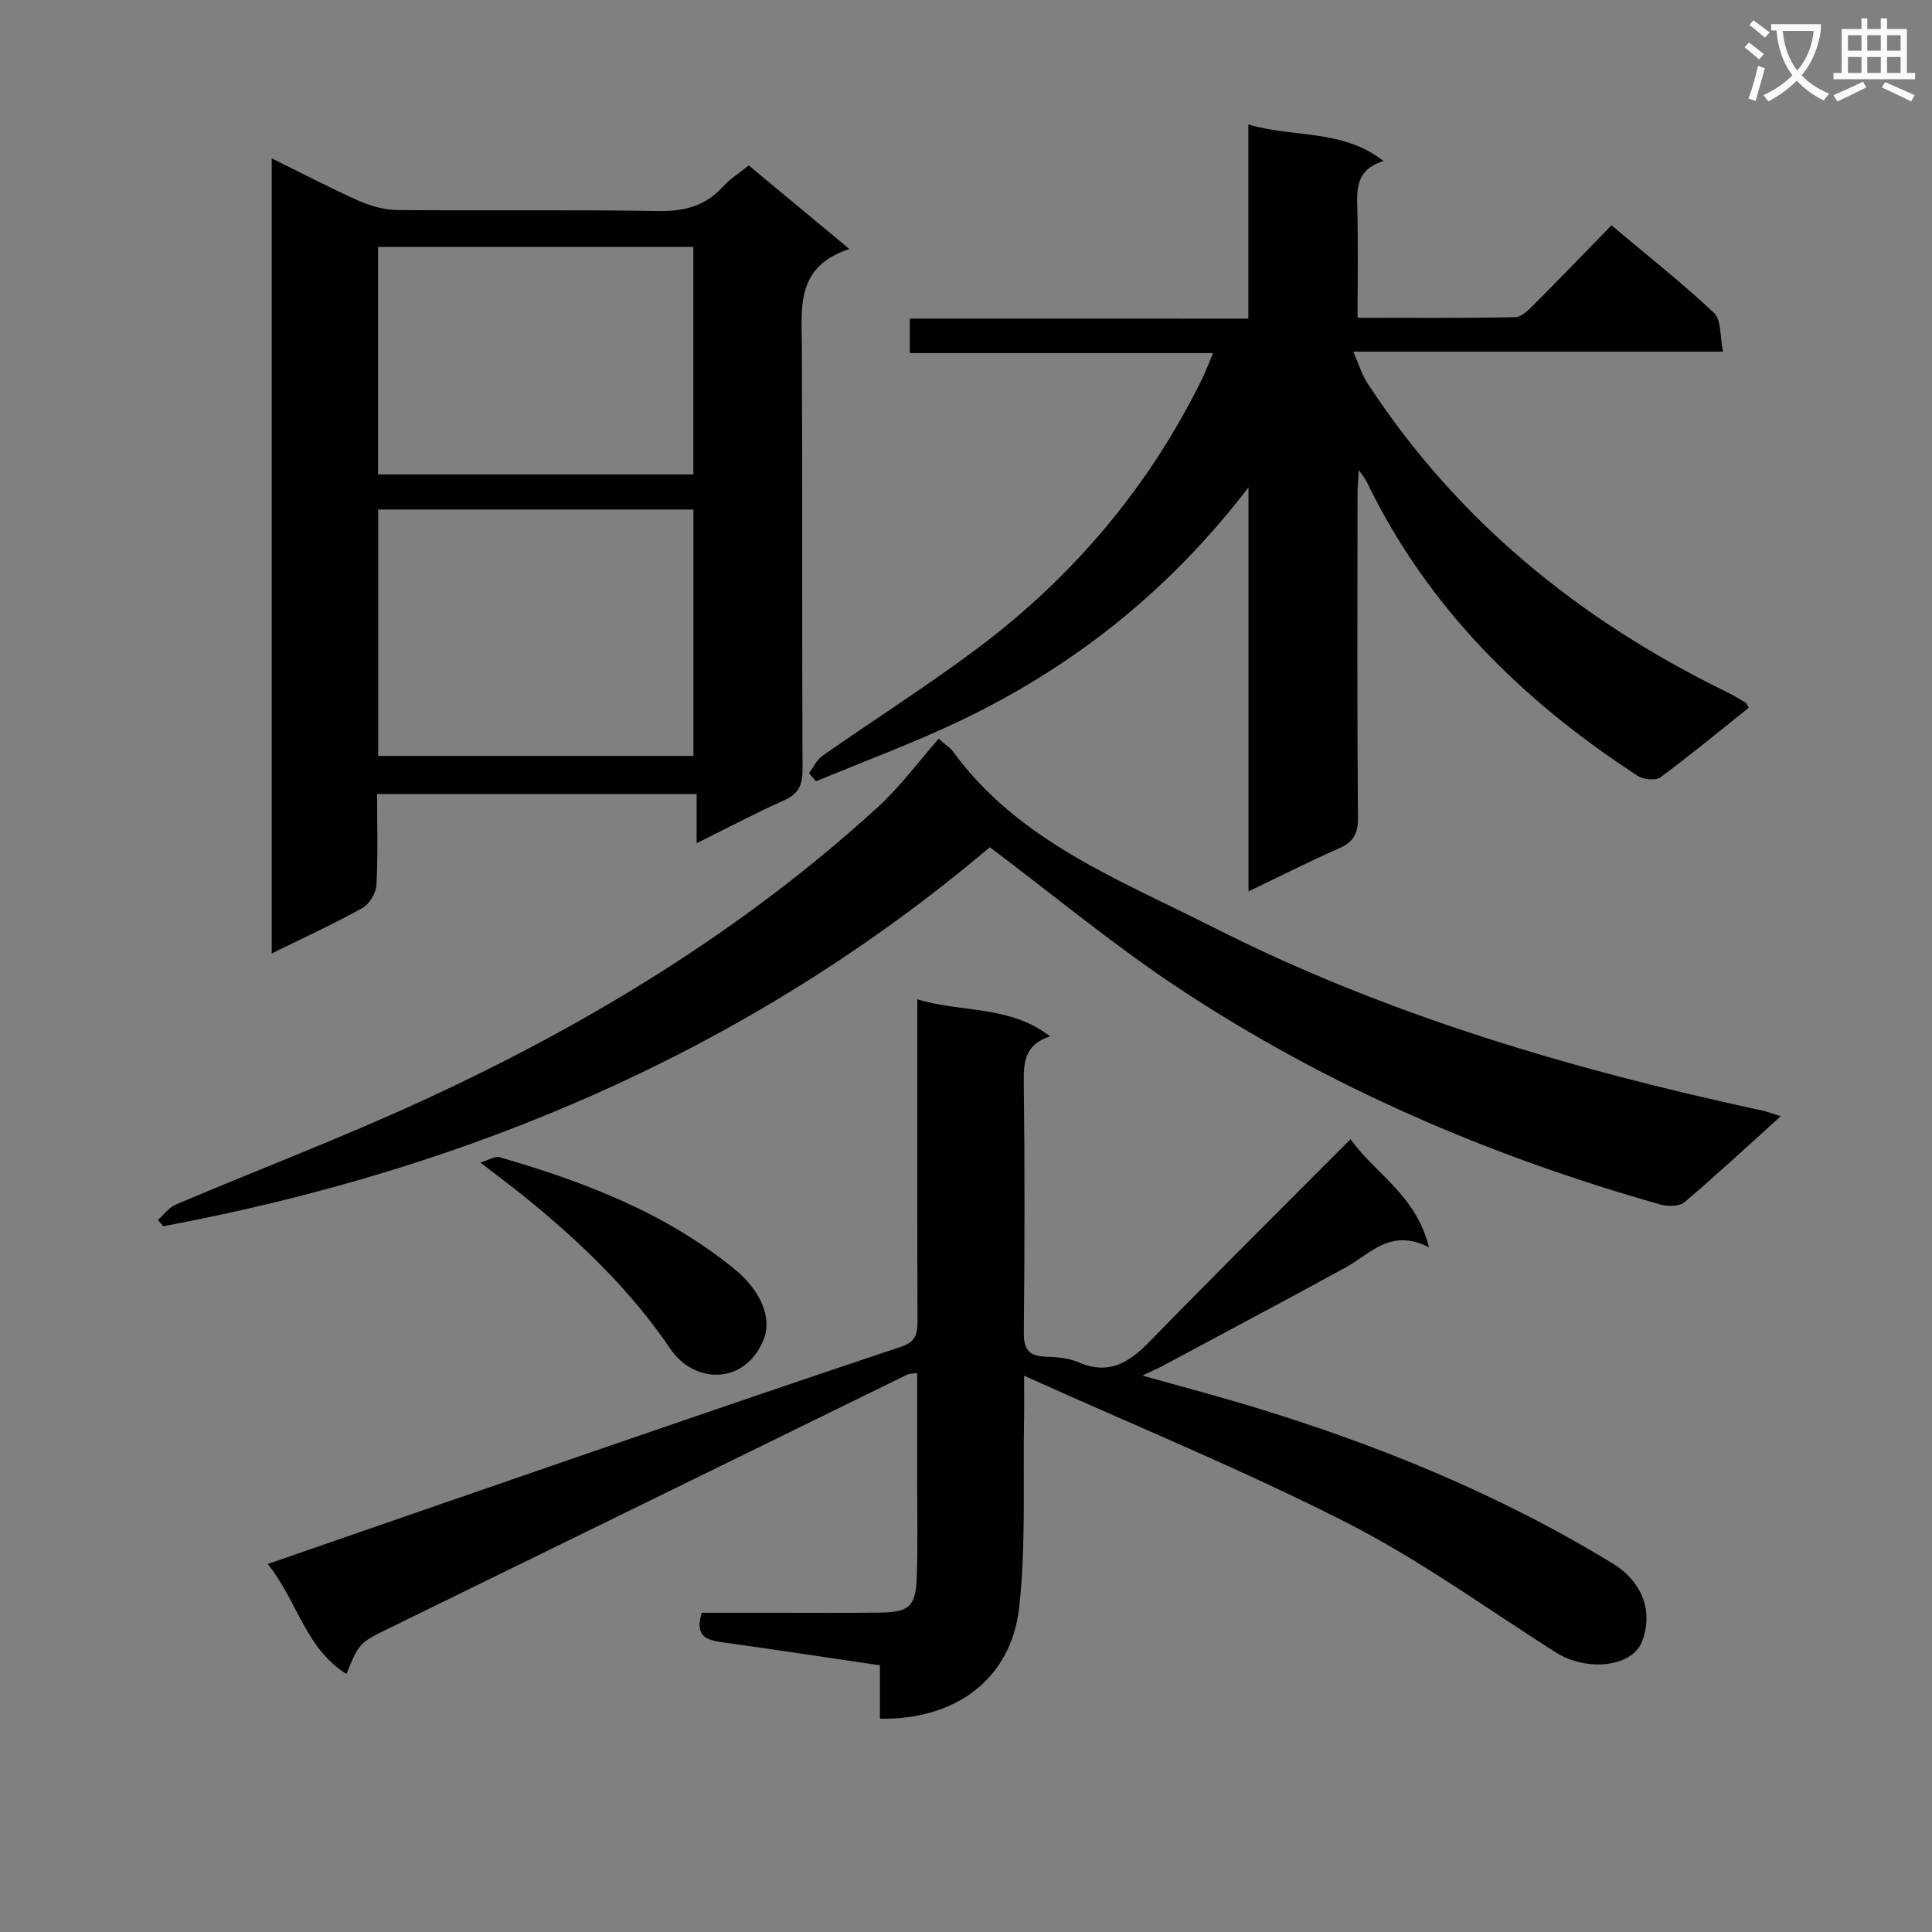 <svg enable-background="new 0 0 400 400" viewBox="0 0 400 400" xmlns="http://www.w3.org/2000/svg"><rect x="0" y="0" width="400" height="400" fill="#808080" stroke="none"/><path d="m362.1 8.8c1.1.8 2.1 1.6 3.1 2.4l-1 1.1c-1.3-1.1-2.3-2-3-2.5zm1.9 4.8c.5.2.9.4 1.4.5-.6 2.3-1.3 4.5-1.9 6.8l-1.5-.5c.8-2.1 1.4-4.3 2-6.8zm-1-9.4c1.3.9 2.4 1.8 3.4 2.5l-1 1.1c-1.4-1.2-2.4-2.1-3.2-2.6zm3.7 2.2v-1.4h10.3v1.2c-.5 3.6-1.8 6.8-4 9.4 1.5 1.6 3.4 2.8 5.7 3.8-.3.4-.7.8-1.1 1.4-2.3-1.1-4.1-2.5-5.6-4.1-1.6 1.6-3.6 3.1-5.9 4.3-.3-.5-.7-.9-1-1.3 2.4-1.1 4.4-2.5 6-4.1-1.9-2.5-3-5.6-3.3-9.3h-1.1zm8.8 0h-6.4c.3 3.3 1.3 6 3 8.2 2-2.3 3.1-5.1 3.4-8.2z" fill="#fafafb"/><path d="m385.3 3.8h1.3v2.2h2.8v-2.2h1.3v2.2h4.1v9.1h1.7v1.3h-16.9v-1.3h1.7v-9.1h4.1v-2.2zm.4 13.1.7 1.2c-1.8.9-3.8 1.9-6 2.9-.2-.4-.5-.8-.8-1.3 2.3-1 4.3-1.9 6.1-2.8zm-3.1-6.4h2.8v-3.2h-2.8zm0 4.6h2.8v-3.3h-2.8zm4-4.6h2.8v-3.2h-2.8zm0 4.6h2.8v-3.3h-2.8zm3.7 1.9c2.1.9 4.1 1.8 6.1 2.7l-.7 1.3c-2.2-1.1-4.2-2-6.1-2.9zm3.2-9.7h-2.8v3.2h2.8zm-2.8 7.8h2.8v-3.3h-2.8z" fill="#fafafb"/><g fill="#010000"><path d="m55.43 323.81c22.81-7.89 44.44-15.41 66.09-22.85 21.67-7.45 43.33-14.9 65.07-22.14 3.18-1.06 3.38-2.87 3.37-5.55-.07-20.16-.04-40.33-.04-60.5 0-1.81 0-3.62 0-5.88 9.22 2.83 19.1 1.18 27.5 7.68-5.13 1.62-5.51 5.14-5.46 9.43.22 17.33.18 34.66.01 51.99-.03 3.47 1.15 4.76 4.47 4.89 2.3.09 4.77.25 6.83 1.15 6.25 2.73 10.46.13 14.74-4.27 13.58-13.94 27.4-27.64 41.62-41.92 4.74 6.93 13.45 11.33 16.24 22.41-7.96-4.07-12.12 1.34-17.25 4.15-12.52 6.85-25.13 13.55-37.71 20.29-1.14.61-2.34 1.12-4.4 2.11 7.83 2.2 14.84 4.05 21.77 6.13 26.51 7.98 51.99 18.33 75.68 32.82 6.02 3.69 8.41 9.85 6 16.11-2.05 5.32-11.46 6.33-17.94 2.2-14.29-9.1-28.12-19.13-43.16-26.79-21.4-10.9-43.72-20.02-66.83-30.44 0 3.98.04 6.53-.01 9.08-.24 12.97.41 26.04-1.01 38.88-1.64 14.79-13.13 23.34-28.83 23.05 0-3.53 0-7.1 0-11.06-11.11-1.63-21.75-3.26-32.4-4.73-3.31-.46-6.05-1.07-4.5-6.14h15.98c7 0 14 .06 21-.04 6-.08 7.34-1.28 7.55-7.35.23-6.66.08-13.33.08-20 .01-7.33 0-14.65 0-22.25-.87.13-1.55.08-2.09.34-35.54 17.39-71.06 34.83-106.61 52.19-6.7 3.27-6.77 3.13-9.46 9.78-8.53-5.33-10.17-15.14-16.3-22.77z"/><path d="m258.46 65.97c0-13.5 0-26.42 0-40.2 9.46 2.82 19.34.86 27.98 7.56-5.43 1.7-5.53 5.33-5.43 9.34.19 7.47.06 14.95.06 23.12 11.12 0 21.88.1 32.64-.12 1.35-.03 2.83-1.56 3.95-2.69 5.28-5.29 10.47-10.67 15.98-16.33 7.42 6.24 14.59 11.9 21.23 18.13 1.52 1.42 1.19 4.81 1.87 8.02-25.64 0-50.51 0-76.56 0 1.23 2.8 1.8 4.8 2.89 6.46 18.59 28.52 43.99 49.14 74.36 63.98 1.34.66 2.63 1.42 3.92 2.19.25.15.35.53.7 1.11-6.05 4.83-12.05 9.79-18.3 14.41-.98.73-3.49.45-4.68-.32-23.86-15.51-43.56-34.91-56.1-60.87-.27-.56-.69-1.05-1.65-2.47-.12 2.31-.26 3.68-.26 5.05-.01 22.33-.1 44.65.09 66.98.03 3.36-1.01 5.05-3.99 6.36-6.03 2.65-11.91 5.63-18.67 8.87 0-27.92 0-54.97 0-83.64-16.74 21.79-36.61 37.31-59.85 48.39-9.68 4.62-19.78 8.33-29.69 12.45-.48-.56-.97-1.11-1.45-1.67.91-1.22 1.59-2.77 2.78-3.6 10.62-7.43 21.59-14.39 31.96-22.15 19.9-14.87 35.57-33.42 46.59-55.78.79-1.59 1.4-3.27 2.33-5.45-21.25 0-41.84 0-62.79 0 0-2.41 0-4.47 0-7.14 23.08.01 46.3.01 70.09.01z"/><path d="m78.07 164.39c0 6.58.21 12.74-.14 18.87-.09 1.67-1.47 3.94-2.91 4.74-5.91 3.29-12.08 6.11-18.76 9.4 0-55.11 0-109.56 0-164.61 6.18 3.04 12.03 6.12 18.07 8.8 2.49 1.11 5.37 1.88 8.07 1.9 17.99.16 35.99-.1 53.97.2 5.38.09 9.7-1.07 13.33-5.07 1.42-1.57 3.29-2.73 5.32-4.37 6.74 5.6 13.33 11.07 20.83 17.3-11.17 3.68-9.87 12.11-9.83 20.31.14 29.15-.01 58.31.14 87.46.02 3.3-.89 5.08-3.93 6.43-5.88 2.61-11.57 5.64-18 8.83 0-3.7 0-6.75 0-10.19-22.2 0-43.9 0-66.16 0zm.23-7.89h65.27c0-17.19 0-34.06 0-51.01-21.92 0-43.48 0-65.27 0zm-.03-105.37v47.1h65.28c0-15.9 0-31.45 0-47.1-21.83 0-43.29 0-65.28 0z"/><path d="m368.68 231.1c-7.04 6.36-13.36 12.24-19.94 17.81-1.05.89-3.42.9-4.93.48-35.42-10.01-68.95-24.44-99.68-44.74-13.41-8.85-25.83-19.2-39.2-29.24-49.19 41.63-107.21 66.52-171.13 78.47-.37-.43-.74-.87-1.11-1.3 1.24-1.09 2.3-2.59 3.74-3.2 17.13-7.27 34.55-13.9 51.43-21.68 34.13-15.74 66.02-35.13 93.89-60.6 4.64-4.24 8.43-9.42 12.61-14.16.43.38.86.75 1.29 1.13.5.43 1.11.78 1.48 1.29 13.52 18.7 34.36 26.65 53.84 36.52 36.08 18.29 74.54 29.57 113.92 38.06.95.19 1.86.56 3.79 1.16z"/><path d="m99.48 240.7c1.67-.5 2.99-1.39 3.96-1.11 17.44 5.05 34.23 11.45 48.57 23.1 5.5 4.47 7.94 10.21 6.05 14.75-3.91 9.43-14.37 9.05-19.23 1.88-7.94-11.72-17.84-21.34-28.62-30.24-3.17-2.63-6.5-5.09-10.73-8.38z"/></g></svg>